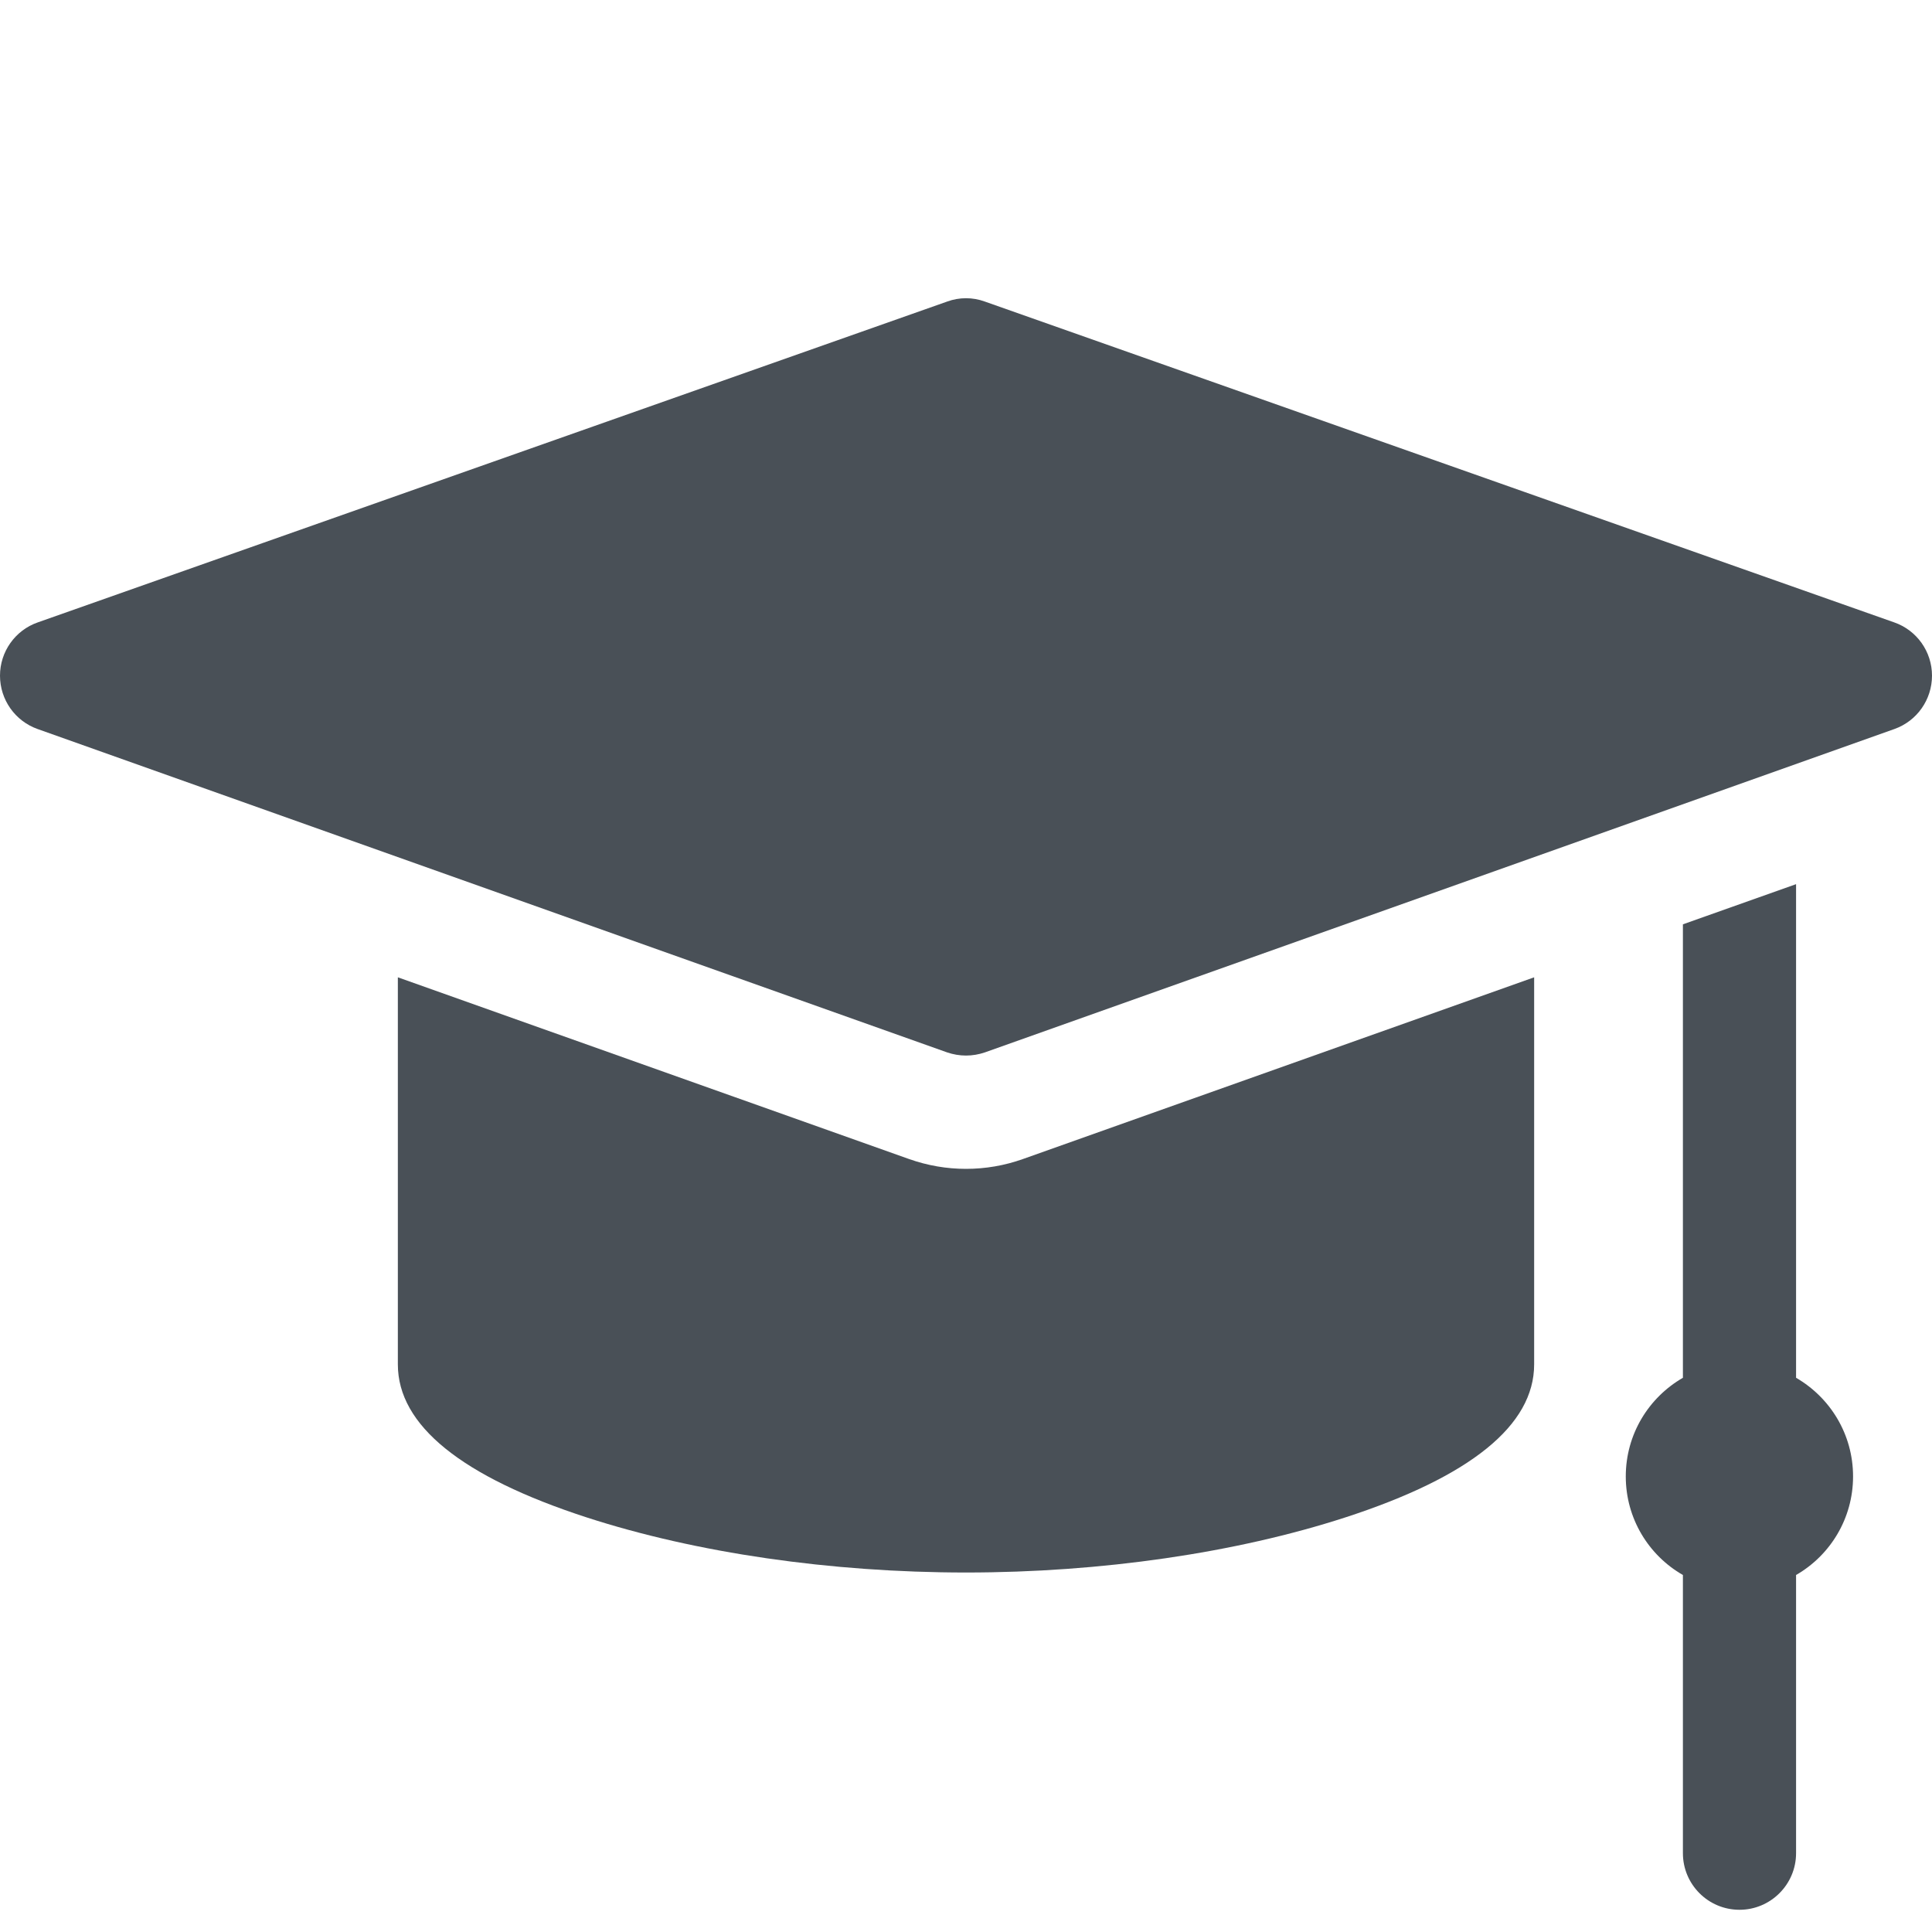 <svg width="14" height="14" viewBox="0 0 14 14" fill="none" xmlns="http://www.w3.org/2000/svg">
<path d="M13.726 4.51L7.136 2.185C7.048 2.153 6.952 2.153 6.864 2.185L0.274 4.51C0.11 4.567 0 4.722 3.2777e-07 4.896C-0 5.07 0.109 5.225 0.273 5.283L6.863 7.626C6.907 7.641 6.954 7.649 7 7.649C7.046 7.649 7.093 7.641 7.137 7.626L13.727 5.283C13.891 5.225 14 5.07 14 4.896C14 4.722 13.89 4.567 13.726 4.51Z" fill="#495057"/>
<path d="M13.015 9.984V6.407L12.195 6.698V9.984C11.947 10.127 11.781 10.393 11.781 10.699C11.781 11.004 11.947 11.271 12.195 11.413V13.429C12.195 13.655 12.378 13.839 12.605 13.839C12.831 13.839 13.015 13.655 13.015 13.429V11.413C13.262 11.271 13.428 11.004 13.428 10.699C13.428 10.393 13.262 10.127 13.015 9.984Z" fill="#495057"/>
<path d="M7 8.47C6.859 8.47 6.721 8.446 6.588 8.399L2.883 7.082V9.887C2.883 10.328 3.344 10.701 4.252 10.996C5.044 11.253 6.02 11.395 7 11.395C7.98 11.395 8.956 11.253 9.748 10.996C10.656 10.701 11.117 10.328 11.117 9.887V7.082L7.412 8.399C7.28 8.446 7.141 8.47 7 8.47Z" fill="#495057"/>
</svg>
